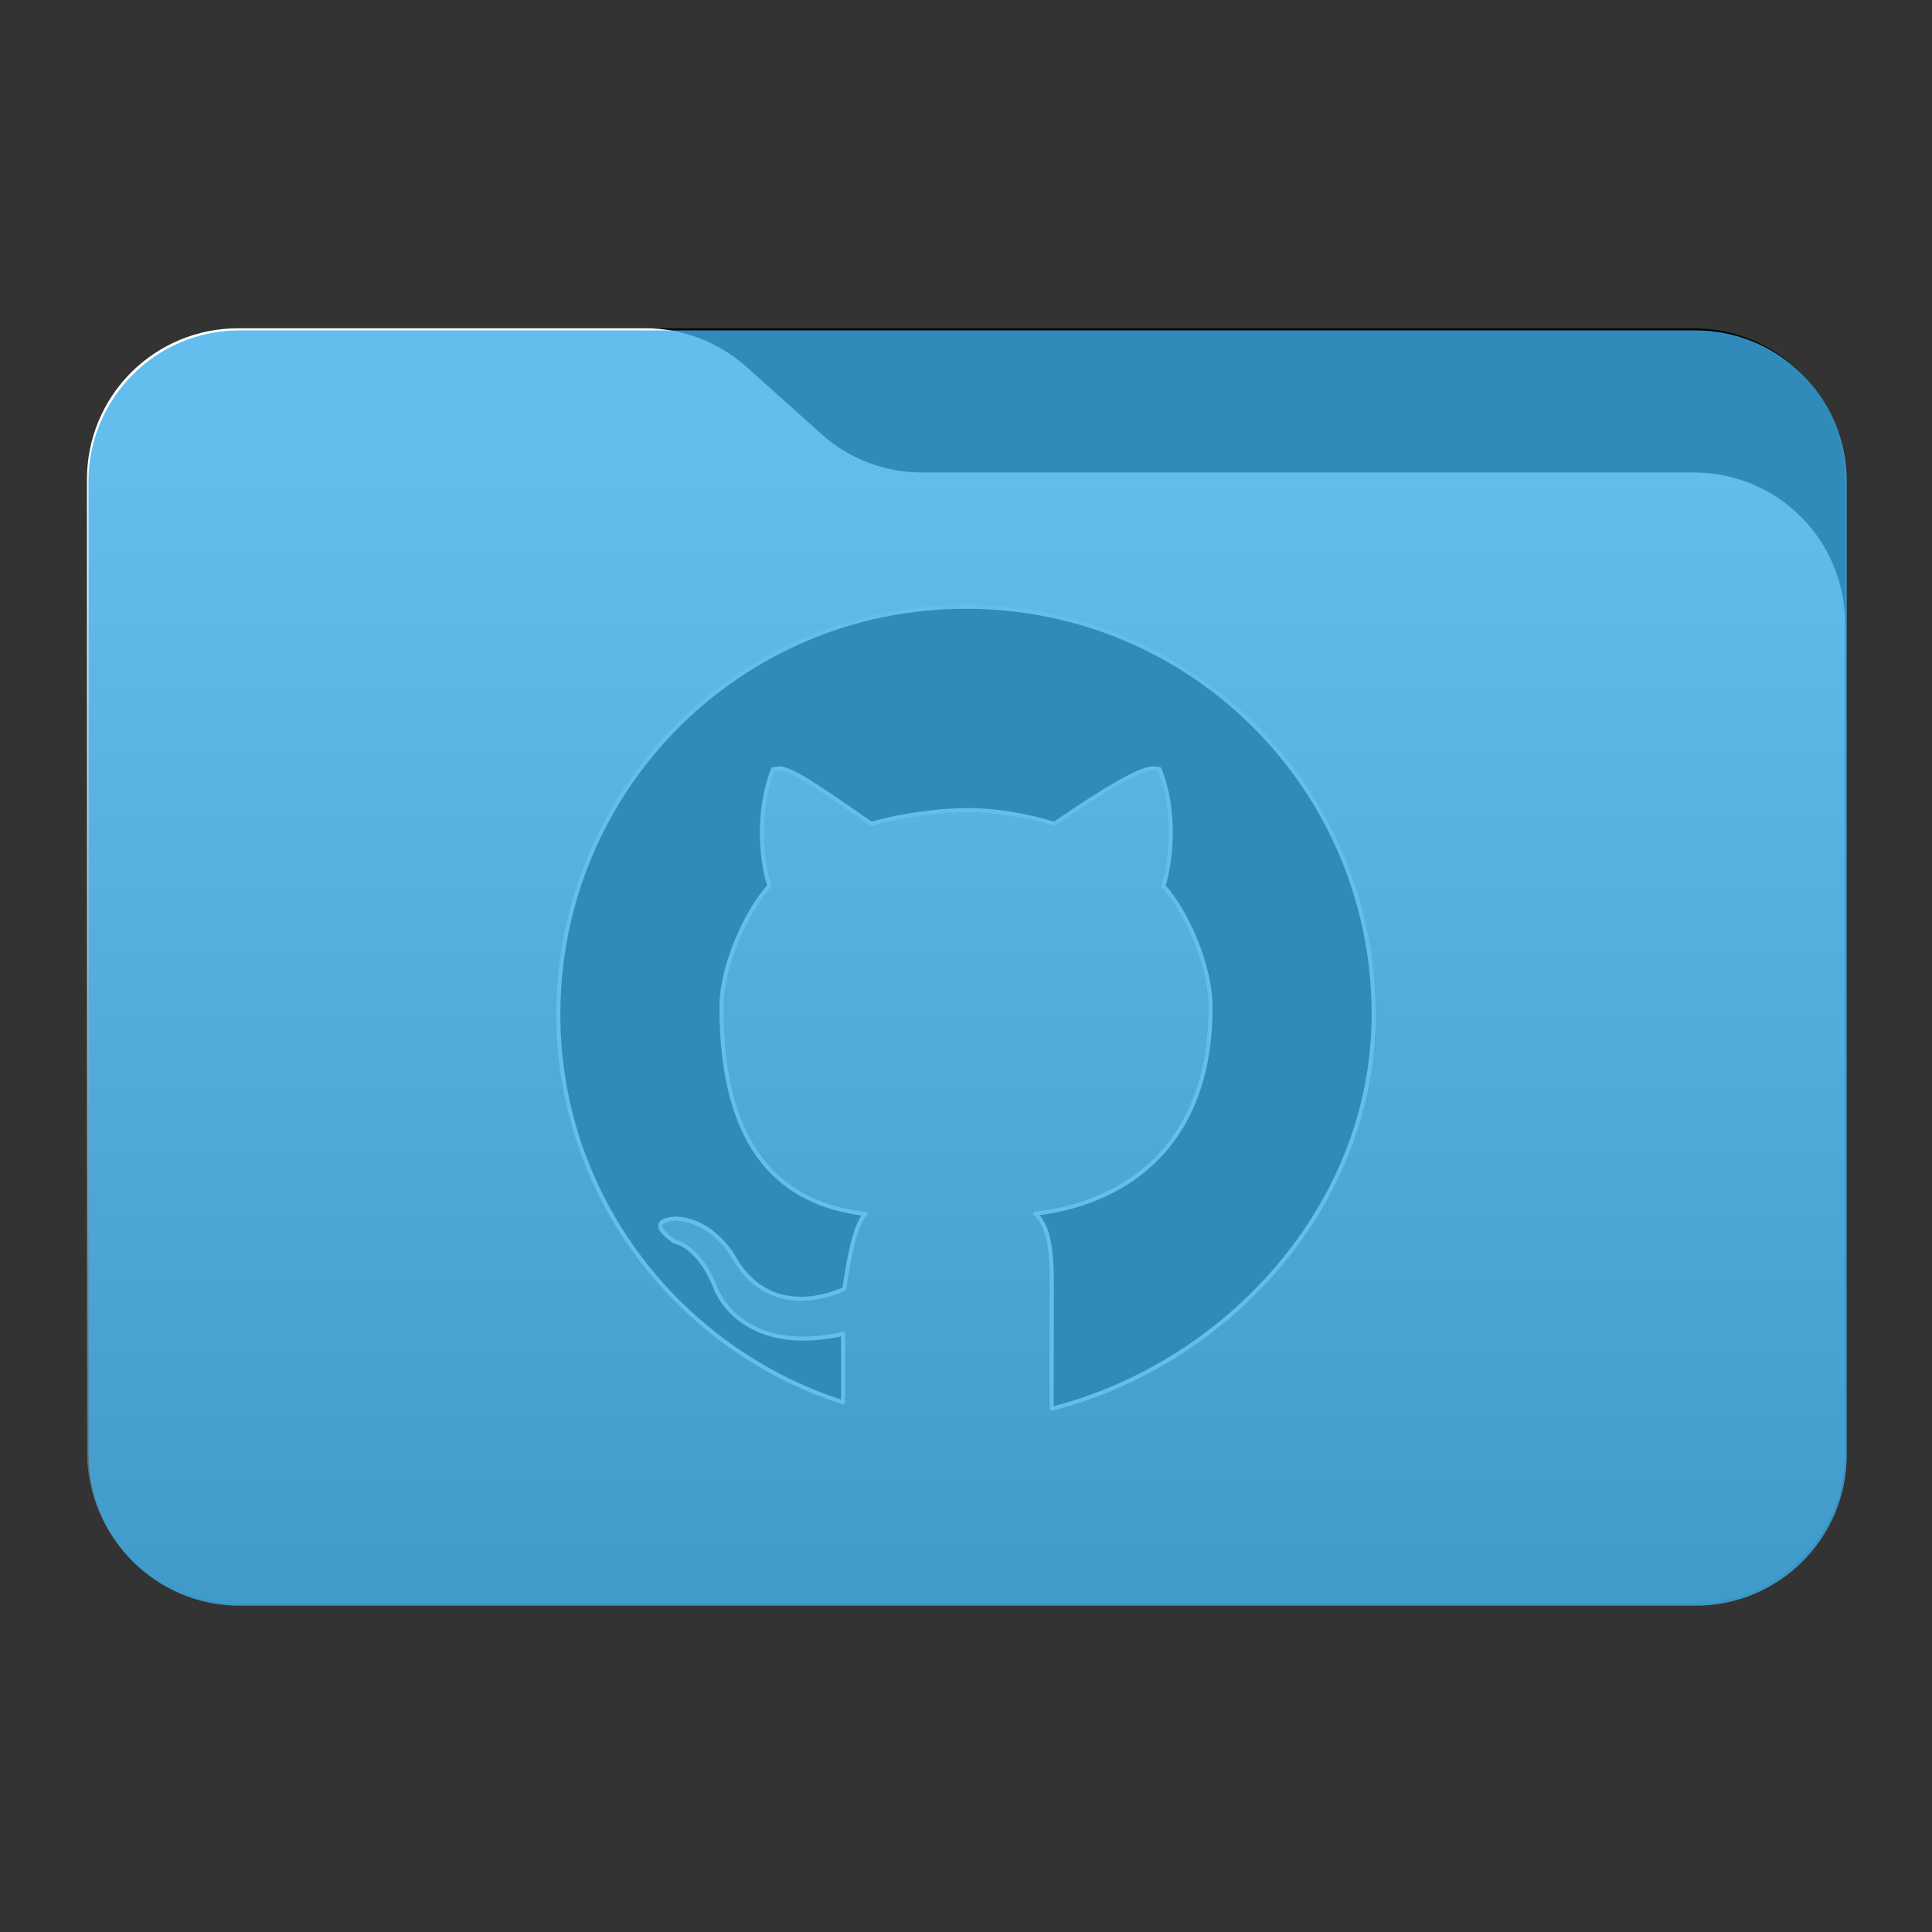 <svg 
    style="clip-rule:evenodd;fill-rule:evenodd;stroke-linejoin:round;stroke-miterlimit:2"
    viewBox="0 0 48 48" 
    xmlns="http://www.w3.org/2000/svg" 
    xmlns:xlink="http://www.w3.org/1999/xlink">
    <rect x="0" y="0" width="48" height="48" fill="#333333" stroke="none"/>
    <defs id="defs1">
        <style type="text/css" id="current-color-scheme">
            .ColorScheme-Text {
                color:#232629;
            }
            .ColorScheme-Highlight {
                color:#3daee9;
            }
        </style>
    </defs>
    <linearGradient 
        id="a" 
        gradientTransform="matrix(0 -41.634 37.87 0 33.358 52.722)" 
        gradientUnits="userSpaceOnUse" 
        x2="1">
        <stop offset="0" stop-color="#000000"/>
        <stop offset="1" stop-color="#ffffff"/>
    </linearGradient>
    <path 
        d="m45.841 11.91c0-2.072-1.679-3.75-3.75-3.75h-36.183c-2.07 0-3.75 1.678-3.75 3.75v24.185c0 2.07 1.68 3.75 3.75 3.75h36.183c2.071 0 3.75-1.68 3.75-3.75z"  
        ffill="#111111"
        id="path1"/>
    <path 
        d="m45.841 15.489c0-.995-.395-1.948-1.098-2.652-.704-.703-1.657-1.098-2.652-1.098h-19.185c-.924 0-1.815-.341-2.502-.958-.576-.516-1.285-1.151-1.861-1.668-.688-.616-1.579-.957-2.503-.957h-10.131c-.995 0-1.948.395-2.652 1.098-.703.703-1.098 1.657-1.098 2.652v24.189c0 2.07 1.679 3.75 3.75 3.75h36.182c2.071 0 3.75-1.68 3.75-3.75z" 
        fill="url(#a)"
        id="path2"/>
    <path 
        d="m24 15.075c-5.611 0-10.128 4.517-10.128 10.128 0 4.523 2.997 8.33 7.075 9.638v-1.699c-2.564.566-3.164-1.127-3.164-1.127-.419-1.083-1.023-1.168-1.023-1.168-.837-.58.063-.571.063-.571.924.066 1.411.967 1.411.967.821 1.431 2.217 1.019 2.743.779.083-.605.262-1.628.526-1.862-2.046-.237-3.579-1.545-3.579-5.133 0-1.022.603-2.365 1.192-3.019-.095-.236-.413-1.607.089-2.896 0 0 .049-.015.148-.02.301-.014.976.466 2.295 1.375.797-.229 1.715-.335 2.352-.341.718-.005 1.448.119 2.198.341 1.32-.909 2.163-1.392 2.462-1.377h.003c.1.005.148.02.148.02.504 1.288.186 2.662.091 2.898.592.654 1.175 1.997 1.175 3.019 0 3.597-2.305 4.895-4.358 5.126.33.29.413.863.413 1.735 0 1.056-.003 1.742-.005 2.177v.937c4.376-1.12 8.001-5.064 8.001-9.799 0-5.611-4.517-10.128-10.128-10.128z" 
        fill="#000000"
        style="stroke:#ffffff;stroke-width:0.1"
        id="path3"/>
    <path
        d="m 45.882,11.959 c 0,-2.071 -1.679,-3.75 -3.75,-3.75 H 5.949 c -2.071,0 -3.75,1.679 -3.75,3.75 v 24.184 c 0,2.071 1.679,3.75 3.75,3.75 H 42.132 c 2.071,0 3.75,-1.679 3.75,-3.75 z"
        style="opacity:0.80;
                fill:currentColor"
        class="ColorScheme-Highlight"
        id="colour_path"/>
</svg>
